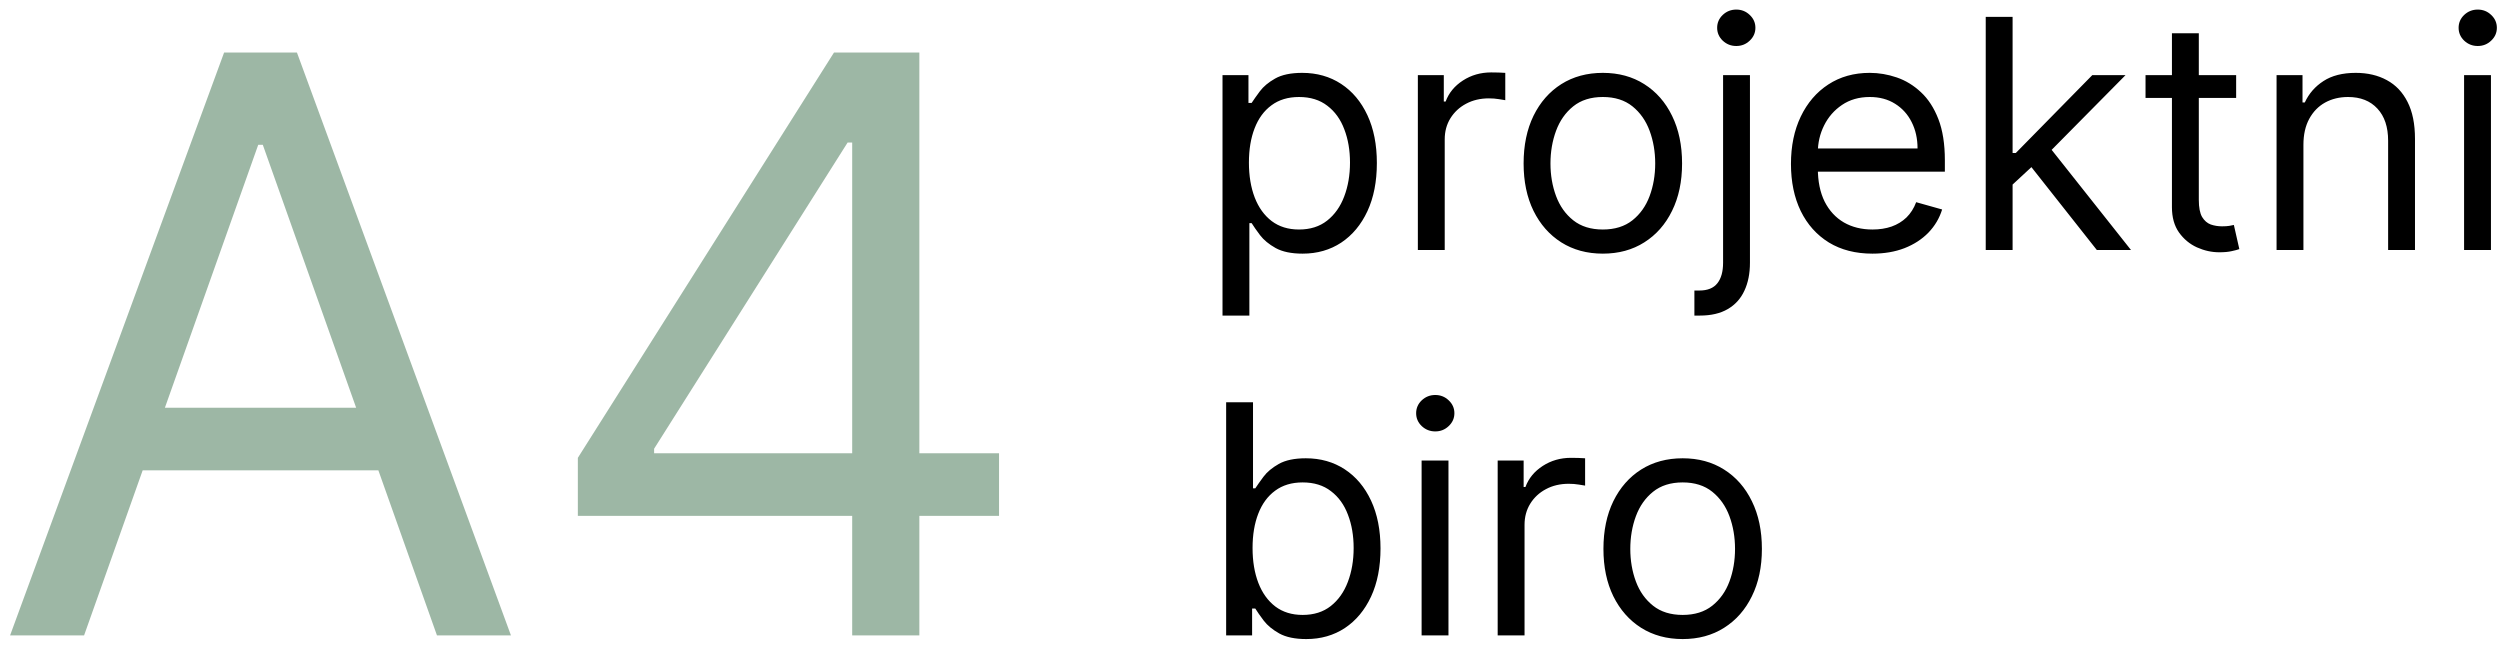 <svg width="240" height="62" viewBox="0 0 240 62" fill="none" xmlns="http://www.w3.org/2000/svg">
<path d="M8.071 61H0.967L21.513 5.046H28.507L49.052 61H41.949L25.228 13.898H24.791L8.071 61ZM10.694 39.143H39.326V45.154H10.694V39.143ZM55.473 49.525V43.952L80.062 5.046H84.105V13.68H81.373L62.795 43.077V43.514H95.908V49.525H55.473ZM81.81 61V47.831V45.236V5.046H88.258V61H81.81Z" fill="#9DB7A5"/>
<path d="M117.361 30.295V7.214H119.852V9.88H120.158C120.348 9.589 120.61 9.217 120.945 8.766C121.287 8.307 121.776 7.899 122.409 7.542C123.051 7.178 123.918 6.995 125.01 6.995C126.424 6.995 127.67 7.349 128.748 8.055C129.826 8.762 130.668 9.764 131.272 11.061C131.877 12.358 132.179 13.888 132.179 15.651C132.179 17.428 131.877 18.969 131.272 20.273C130.668 21.57 129.83 22.576 128.759 23.29C127.688 23.996 126.453 24.35 125.054 24.35C123.976 24.35 123.113 24.171 122.464 23.814C121.816 23.45 121.317 23.038 120.967 22.579C120.617 22.113 120.348 21.727 120.158 21.421H119.94V30.295H117.361ZM119.896 15.607C119.896 16.875 120.082 17.993 120.453 18.962C120.825 19.924 121.368 20.678 122.082 21.224C122.796 21.763 123.67 22.033 124.704 22.033C125.783 22.033 126.682 21.749 127.404 21.18C128.132 20.605 128.679 19.833 129.043 18.864C129.415 17.887 129.6 16.802 129.6 15.607C129.6 14.427 129.418 13.363 129.054 12.416C128.697 11.461 128.154 10.707 127.426 10.154C126.704 9.593 125.797 9.312 124.704 9.312C123.655 9.312 122.774 9.578 122.06 10.11C121.346 10.634 120.807 11.37 120.442 12.318C120.078 13.257 119.896 14.354 119.896 15.607ZM136.114 24V7.214H138.605V9.749H138.78C139.086 8.919 139.64 8.245 140.441 7.728C141.243 7.21 142.146 6.952 143.152 6.952C143.341 6.952 143.578 6.955 143.862 6.963C144.146 6.97 144.361 6.981 144.507 6.995V9.618C144.419 9.596 144.219 9.563 143.906 9.52C143.6 9.469 143.276 9.443 142.933 9.443C142.117 9.443 141.389 9.614 140.747 9.957C140.114 10.292 139.611 10.758 139.239 11.356C138.875 11.946 138.693 12.62 138.693 13.378V24H136.114ZM153.872 24.35C152.357 24.35 151.027 23.989 149.884 23.268C148.747 22.547 147.858 21.538 147.217 20.241C146.583 18.944 146.266 17.428 146.266 15.694C146.266 13.946 146.583 12.419 147.217 11.115C147.858 9.811 148.747 8.799 149.884 8.077C151.027 7.356 152.357 6.995 153.872 6.995C155.388 6.995 156.714 7.356 157.85 8.077C158.994 8.799 159.883 9.811 160.517 11.115C161.158 12.419 161.479 13.946 161.479 15.694C161.479 17.428 161.158 18.944 160.517 20.241C159.883 21.538 158.994 22.547 157.85 23.268C156.714 23.989 155.388 24.35 153.872 24.35ZM153.872 22.033C155.024 22.033 155.971 21.738 156.714 21.148C157.457 20.558 158.007 19.782 158.364 18.82C158.721 17.858 158.9 16.816 158.9 15.694C158.9 14.572 158.721 13.527 158.364 12.558C158.007 11.589 157.457 10.806 156.714 10.208C155.971 9.611 155.024 9.312 153.872 9.312C152.721 9.312 151.774 9.611 151.031 10.208C150.288 10.806 149.738 11.589 149.381 12.558C149.024 13.527 148.845 14.572 148.845 15.694C148.845 16.816 149.024 17.858 149.381 18.82C149.738 19.782 150.288 20.558 151.031 21.148C151.774 21.738 152.721 22.033 153.872 22.033ZM165.416 7.214H167.995V25.224C167.995 26.259 167.816 27.155 167.459 27.912C167.11 28.67 166.578 29.257 165.864 29.672C165.157 30.087 164.264 30.295 163.186 30.295C163.099 30.295 163.011 30.295 162.924 30.295C162.836 30.295 162.749 30.295 162.662 30.295V27.89C162.749 27.89 162.829 27.89 162.902 27.89C162.975 27.89 163.055 27.89 163.142 27.89C163.929 27.89 164.505 27.657 164.869 27.191C165.233 26.732 165.416 26.076 165.416 25.224V7.214ZM166.683 4.416C166.181 4.416 165.747 4.245 165.383 3.903C165.026 3.56 164.847 3.148 164.847 2.668C164.847 2.187 165.026 1.775 165.383 1.433C165.747 1.09 166.181 0.919 166.683 0.919C167.186 0.919 167.616 1.09 167.973 1.433C168.337 1.775 168.519 2.187 168.519 2.668C168.519 3.148 168.337 3.56 167.973 3.903C167.616 4.245 167.186 4.416 166.683 4.416ZM179.756 24.35C178.139 24.35 176.744 23.993 175.571 23.279C174.405 22.557 173.505 21.552 172.872 20.262C172.245 18.966 171.932 17.457 171.932 15.738C171.932 14.019 172.245 12.503 172.872 11.192C173.505 9.873 174.387 8.846 175.516 8.11C176.653 7.367 177.979 6.995 179.494 6.995C180.368 6.995 181.232 7.141 182.084 7.433C182.937 7.724 183.713 8.197 184.412 8.853C185.111 9.502 185.669 10.361 186.084 11.432C186.499 12.503 186.707 13.822 186.707 15.388V16.481H173.768V14.252H184.084C184.084 13.305 183.895 12.46 183.516 11.716C183.144 10.973 182.612 10.387 181.92 9.957C181.235 9.527 180.427 9.312 179.494 9.312C178.467 9.312 177.578 9.567 176.828 10.077C176.084 10.58 175.513 11.236 175.112 12.044C174.711 12.853 174.511 13.72 174.511 14.645V16.131C174.511 17.399 174.729 18.474 175.166 19.355C175.611 20.23 176.227 20.896 177.013 21.355C177.8 21.807 178.715 22.033 179.756 22.033C180.434 22.033 181.046 21.938 181.592 21.749C182.146 21.552 182.623 21.261 183.024 20.875C183.425 20.481 183.734 19.993 183.953 19.41L186.445 20.11C186.182 20.955 185.742 21.698 185.122 22.339C184.503 22.973 183.738 23.468 182.827 23.825C181.917 24.175 180.893 24.35 179.756 24.35ZM193.034 17.88L192.991 14.689H193.515L200.859 7.214H204.05L196.226 15.126H196.007L193.034 17.88ZM190.63 24V1.619H193.209V24H190.63ZM201.296 24L194.739 15.694L196.575 13.902L204.575 24H201.296ZM214.67 7.214V9.4H205.971V7.214H214.67ZM208.506 3.192H211.086V19.192C211.086 19.92 211.191 20.466 211.402 20.831C211.621 21.188 211.898 21.428 212.233 21.552C212.575 21.669 212.936 21.727 213.315 21.727C213.599 21.727 213.832 21.712 214.014 21.683C214.196 21.647 214.342 21.618 214.451 21.596L214.976 23.913C214.801 23.978 214.557 24.044 214.244 24.109C213.931 24.182 213.533 24.219 213.053 24.219C212.324 24.219 211.61 24.062 210.911 23.749C210.219 23.435 209.643 22.958 209.184 22.317C208.732 21.676 208.506 20.867 208.506 19.891V3.192ZM221.129 13.902V24H218.55V7.214H221.041V9.837H221.26C221.653 8.984 222.251 8.3 223.052 7.782C223.854 7.258 224.888 6.995 226.156 6.995C227.292 6.995 228.287 7.229 229.139 7.695C229.992 8.154 230.655 8.853 231.128 9.793C231.602 10.726 231.839 11.906 231.839 13.334V24H229.26V13.509C229.26 12.19 228.917 11.163 228.232 10.427C227.547 9.684 226.608 9.312 225.413 9.312C224.589 9.312 223.854 9.491 223.205 9.848C222.564 10.205 222.058 10.726 221.686 11.41C221.315 12.095 221.129 12.926 221.129 13.902ZM236.552 24V7.214H239.131V24H236.552ZM237.863 4.416C237.36 4.416 236.927 4.245 236.562 3.903C236.205 3.56 236.027 3.148 236.027 2.668C236.027 2.187 236.205 1.775 236.562 1.433C236.927 1.09 237.36 0.919 237.863 0.919C238.366 0.919 238.795 1.09 239.152 1.433C239.517 1.775 239.699 2.187 239.699 2.668C239.699 3.148 239.517 3.56 239.152 3.903C238.795 4.245 238.366 4.416 237.863 4.416ZM117.71 61V38.619H120.289V46.88H120.508C120.697 46.589 120.96 46.218 121.295 45.766C121.637 45.307 122.125 44.899 122.759 44.542C123.4 44.178 124.267 43.995 125.36 43.995C126.774 43.995 128.019 44.349 129.098 45.055C130.176 45.762 131.017 46.764 131.622 48.061C132.227 49.358 132.529 50.888 132.529 52.651C132.529 54.428 132.227 55.969 131.622 57.273C131.017 58.57 130.18 59.576 129.109 60.29C128.038 60.996 126.803 61.35 125.404 61.35C124.326 61.35 123.462 61.171 122.814 60.814C122.165 60.45 121.666 60.038 121.317 59.579C120.967 59.113 120.697 58.727 120.508 58.421H120.202V61H117.71ZM120.246 52.607C120.246 53.875 120.431 54.993 120.803 55.962C121.175 56.924 121.717 57.678 122.431 58.224C123.145 58.763 124.02 59.033 125.054 59.033C126.132 59.033 127.032 58.749 127.753 58.181C128.482 57.605 129.028 56.833 129.393 55.864C129.764 54.887 129.95 53.802 129.95 52.607C129.95 51.427 129.768 50.363 129.404 49.416C129.047 48.461 128.504 47.707 127.775 47.154C127.054 46.593 126.147 46.312 125.054 46.312C124.005 46.312 123.123 46.578 122.409 47.11C121.695 47.635 121.156 48.37 120.792 49.318C120.428 50.257 120.246 51.354 120.246 52.607ZM136.474 61V44.214H139.053V61H136.474ZM137.786 41.416C137.283 41.416 136.85 41.245 136.485 40.903C136.128 40.56 135.95 40.148 135.95 39.668C135.95 39.187 136.128 38.775 136.485 38.433C136.85 38.09 137.283 37.919 137.786 37.919C138.288 37.919 138.718 38.09 139.075 38.433C139.44 38.775 139.622 39.187 139.622 39.668C139.622 40.148 139.44 40.56 139.075 40.903C138.718 41.245 138.288 41.416 137.786 41.416ZM143.777 61V44.214H146.269V46.749H146.444C146.75 45.919 147.304 45.245 148.105 44.728C148.906 44.21 149.81 43.952 150.815 43.952C151.005 43.952 151.241 43.955 151.526 43.963C151.81 43.97 152.025 43.981 152.17 43.995V46.618C152.083 46.596 151.883 46.563 151.569 46.52C151.263 46.469 150.939 46.443 150.597 46.443C149.781 46.443 149.052 46.614 148.411 46.957C147.777 47.292 147.274 47.758 146.903 48.356C146.539 48.946 146.356 49.62 146.356 50.378V61H143.777ZM161.536 61.35C160.021 61.35 158.691 60.989 157.547 60.268C156.411 59.547 155.522 58.538 154.881 57.241C154.247 55.944 153.93 54.428 153.93 52.694C153.93 50.946 154.247 49.419 154.881 48.115C155.522 46.811 156.411 45.798 157.547 45.077C158.691 44.356 160.021 43.995 161.536 43.995C163.051 43.995 164.377 44.356 165.514 45.077C166.658 45.798 167.547 46.811 168.18 48.115C168.822 49.419 169.142 50.946 169.142 52.694C169.142 54.428 168.822 55.944 168.18 57.241C167.547 58.538 166.658 59.547 165.514 60.268C164.377 60.989 163.051 61.35 161.536 61.35ZM161.536 59.033C162.687 59.033 163.634 58.738 164.377 58.148C165.121 57.557 165.671 56.782 166.028 55.82C166.385 54.858 166.563 53.816 166.563 52.694C166.563 51.572 166.385 50.527 166.028 49.558C165.671 48.589 165.121 47.806 164.377 47.208C163.634 46.611 162.687 46.312 161.536 46.312C160.385 46.312 159.438 46.611 158.695 47.208C157.951 47.806 157.401 48.589 157.044 49.558C156.687 50.527 156.509 51.572 156.509 52.694C156.509 53.816 156.687 54.858 157.044 55.82C157.401 56.782 157.951 57.557 158.695 58.148C159.438 58.738 160.385 59.033 161.536 59.033Z" fill="black"/>
</svg>
